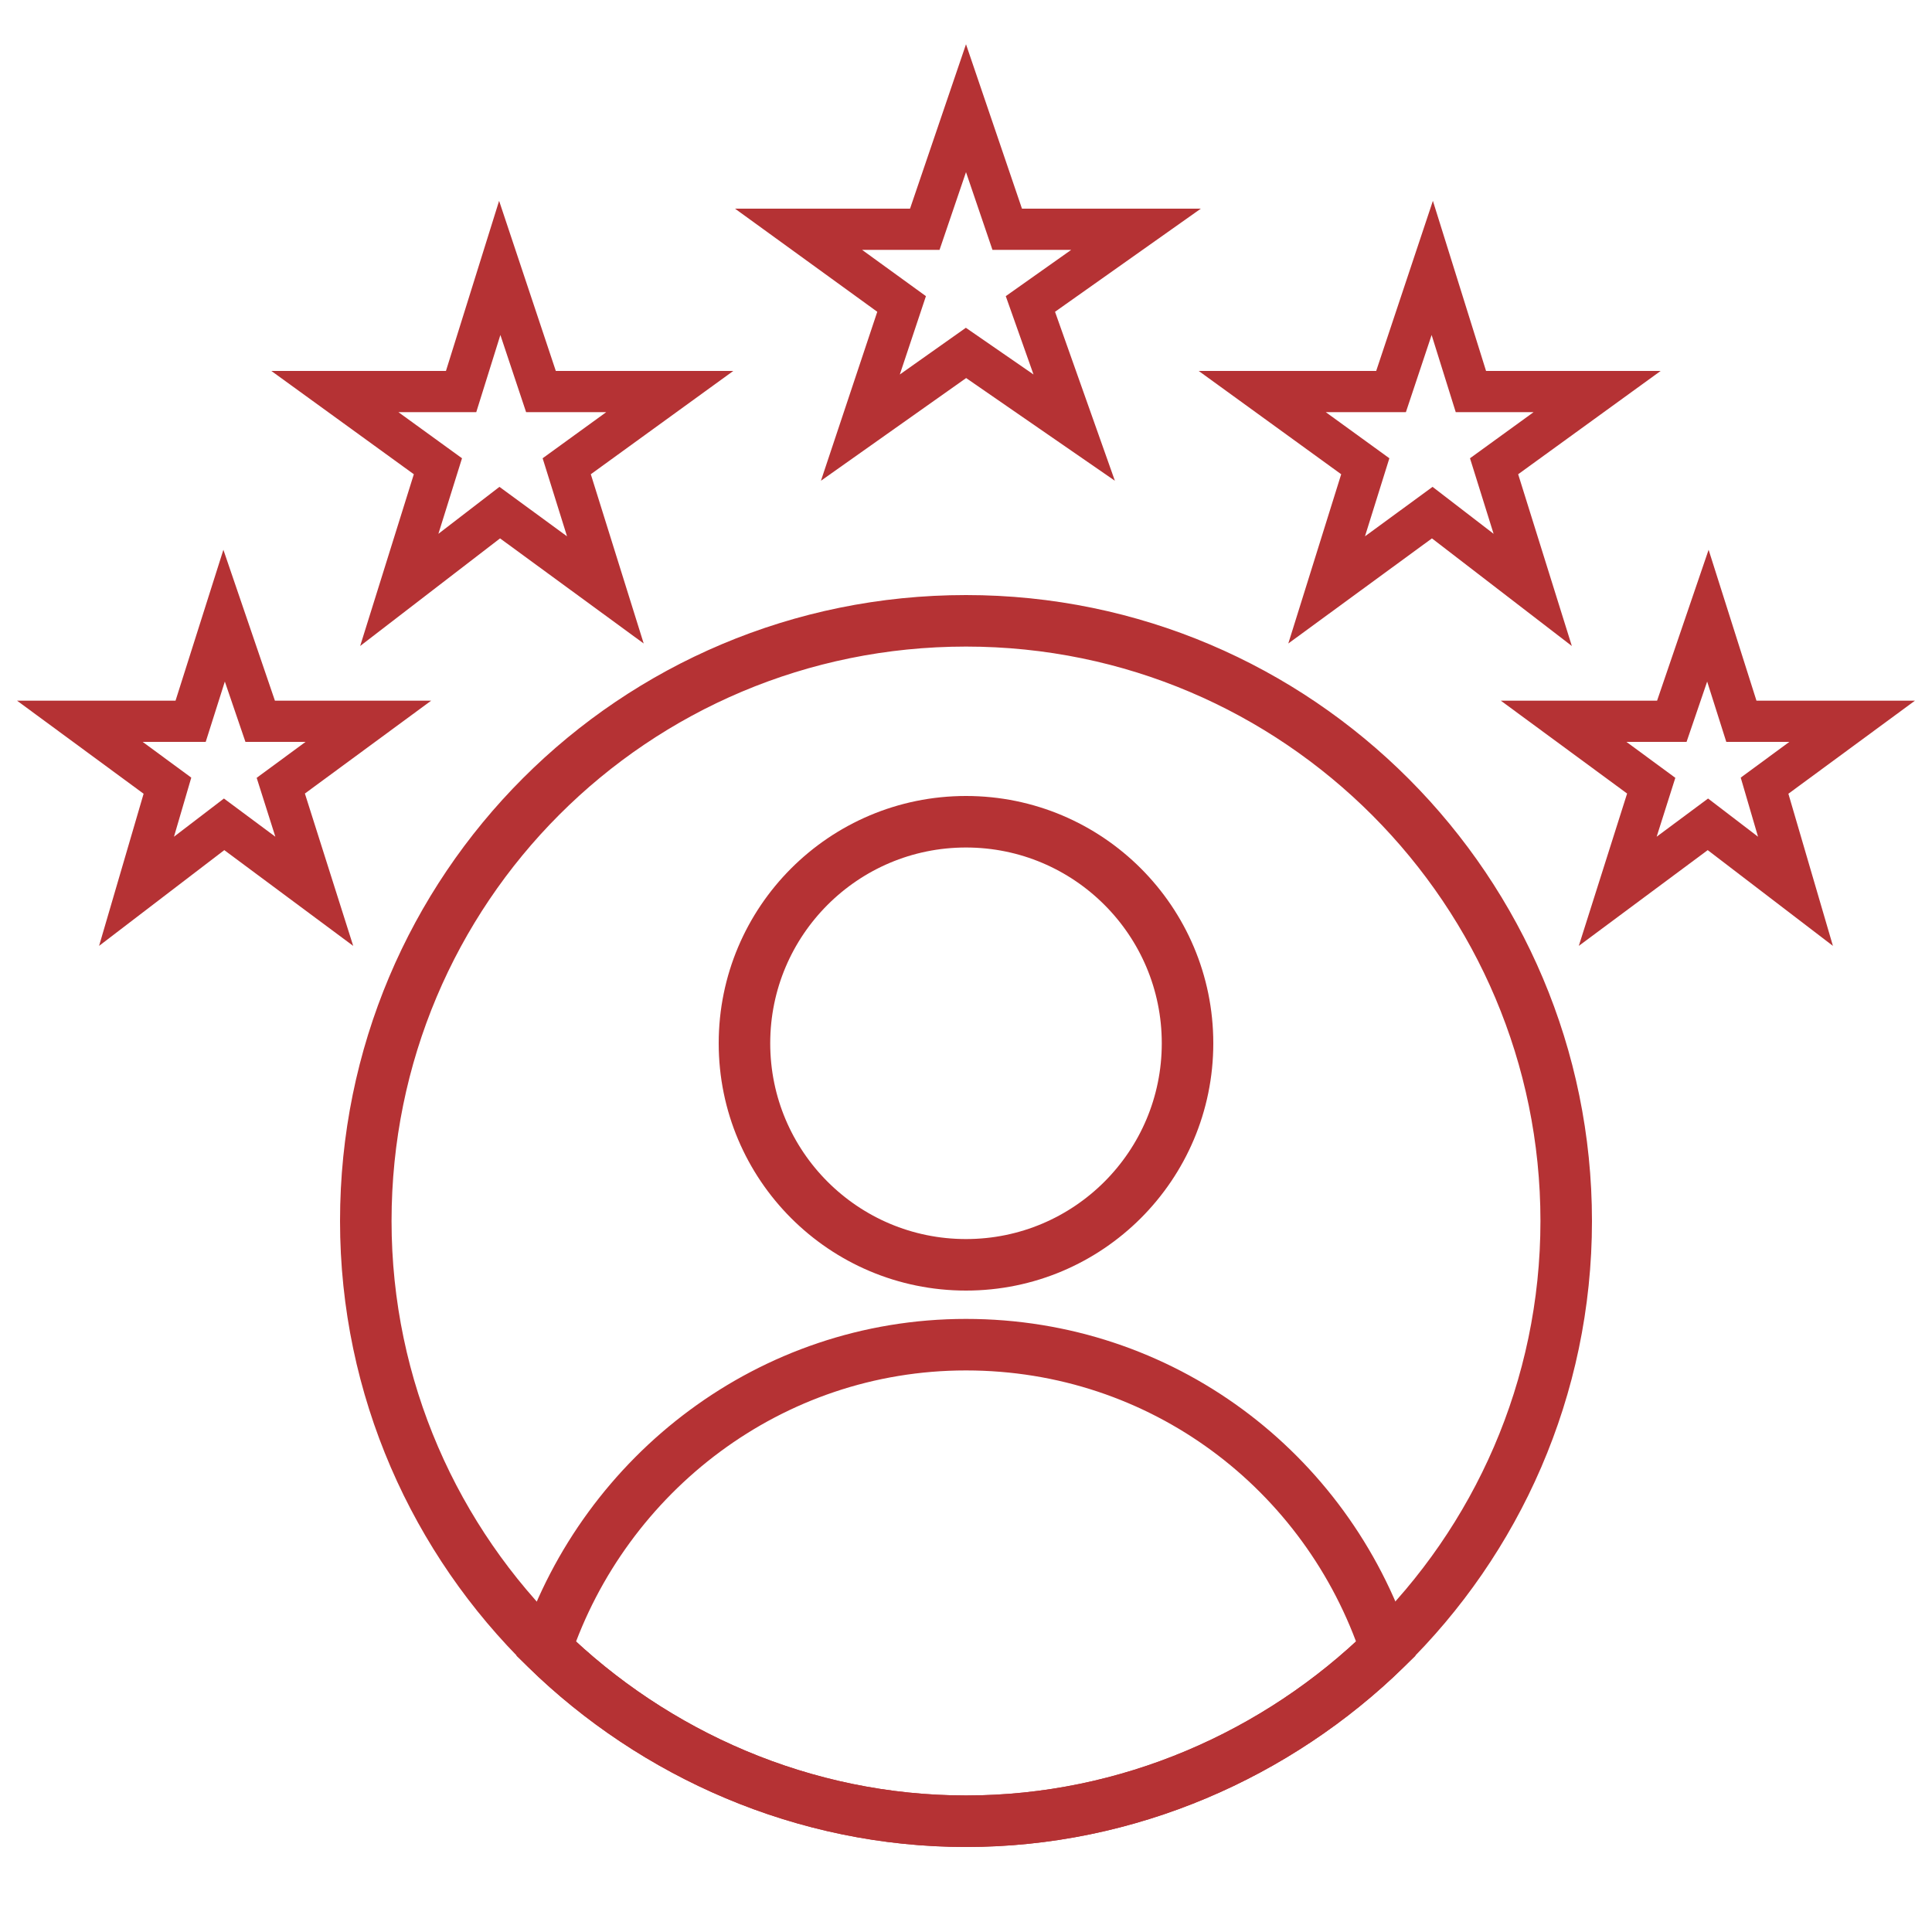 <?xml version="1.0" encoding="utf-8"?>
<!-- Generator: Adobe Illustrator 23.0.5, SVG Export Plug-In . SVG Version: 6.00 Build 0)  -->
<svg version="1.1" id="Layer_1" xmlns="http://www.w3.org/2000/svg" xmlns:xlink="http://www.w3.org/1999/xlink" x="0px" y="0px"
	 viewBox="0 0 75 75" style="enable-background:new 0 0 75 75;" xml:space="preserve">
<style type="text/css">
	.st0{fill:none;stroke:#B53234;stroke-width:2;stroke-miterlimit:10;}
	.st1{fill:none;stroke:#B53234;stroke-width:1.6;stroke-miterlimit:10;}
</style>
<g>
	<path class="st0" d="M60.8,47.4c0,6.5-2.7,12.4-7,16.6c-4.2,4.1-10,6.7-16.3,6.7S25.4,68.1,21.2,64c-4.3-4.2-7-10.1-7-16.6
		c0-12.9,10.4-23.3,23.3-23.3S60.8,34.6,60.8,47.4z"/>
	<circle class="st0" cx="37.5" cy="40.5" r="8.6"/>
	<path class="st0" d="M53.8,64c-4.2,4.1-10,6.7-16.3,6.7S25.4,68.1,21.2,64c2.3-6.8,8.7-11.8,16.3-11.8S51.5,57.1,53.8,64z"/>
	<g>
		<polygon class="st1" points="8.7,23.9 10.1,28 14.3,28 10.9,30.5 12.2,34.6 8.7,32 5.3,34.6 6.5,30.5 3.1,28 7.4,28 		"/>
		<polygon class="st1" points="66.3,23.9 67.6,28 71.9,28 68.5,30.5 69.7,34.6 66.3,32 62.8,34.6 64.1,30.5 60.7,28 64.9,28 		"/>
	</g>
	<g>
		<polygon class="st1" points="19.4,10.4 21,15.2 26,15.2 22,18.1 23.5,22.9 19.4,19.9 15.5,22.9 17,18.1 13,15.2 17.9,15.2 		"/>
		<polygon class="st1" points="55.6,10.4 57.1,15.2 62,15.2 58,18.1 59.5,22.9 55.6,19.9 51.5,22.9 53,18.1 49,15.2 54,15.2 		"/>
	</g>
	<polygon class="st1" points="37.5,4.2 39.1,8.9 44.1,8.9 40,11.8 41.7,16.6 37.5,13.7 33.4,16.6 35,11.8 31,8.9 35.9,8.9 	"/>
</g>
</svg>
